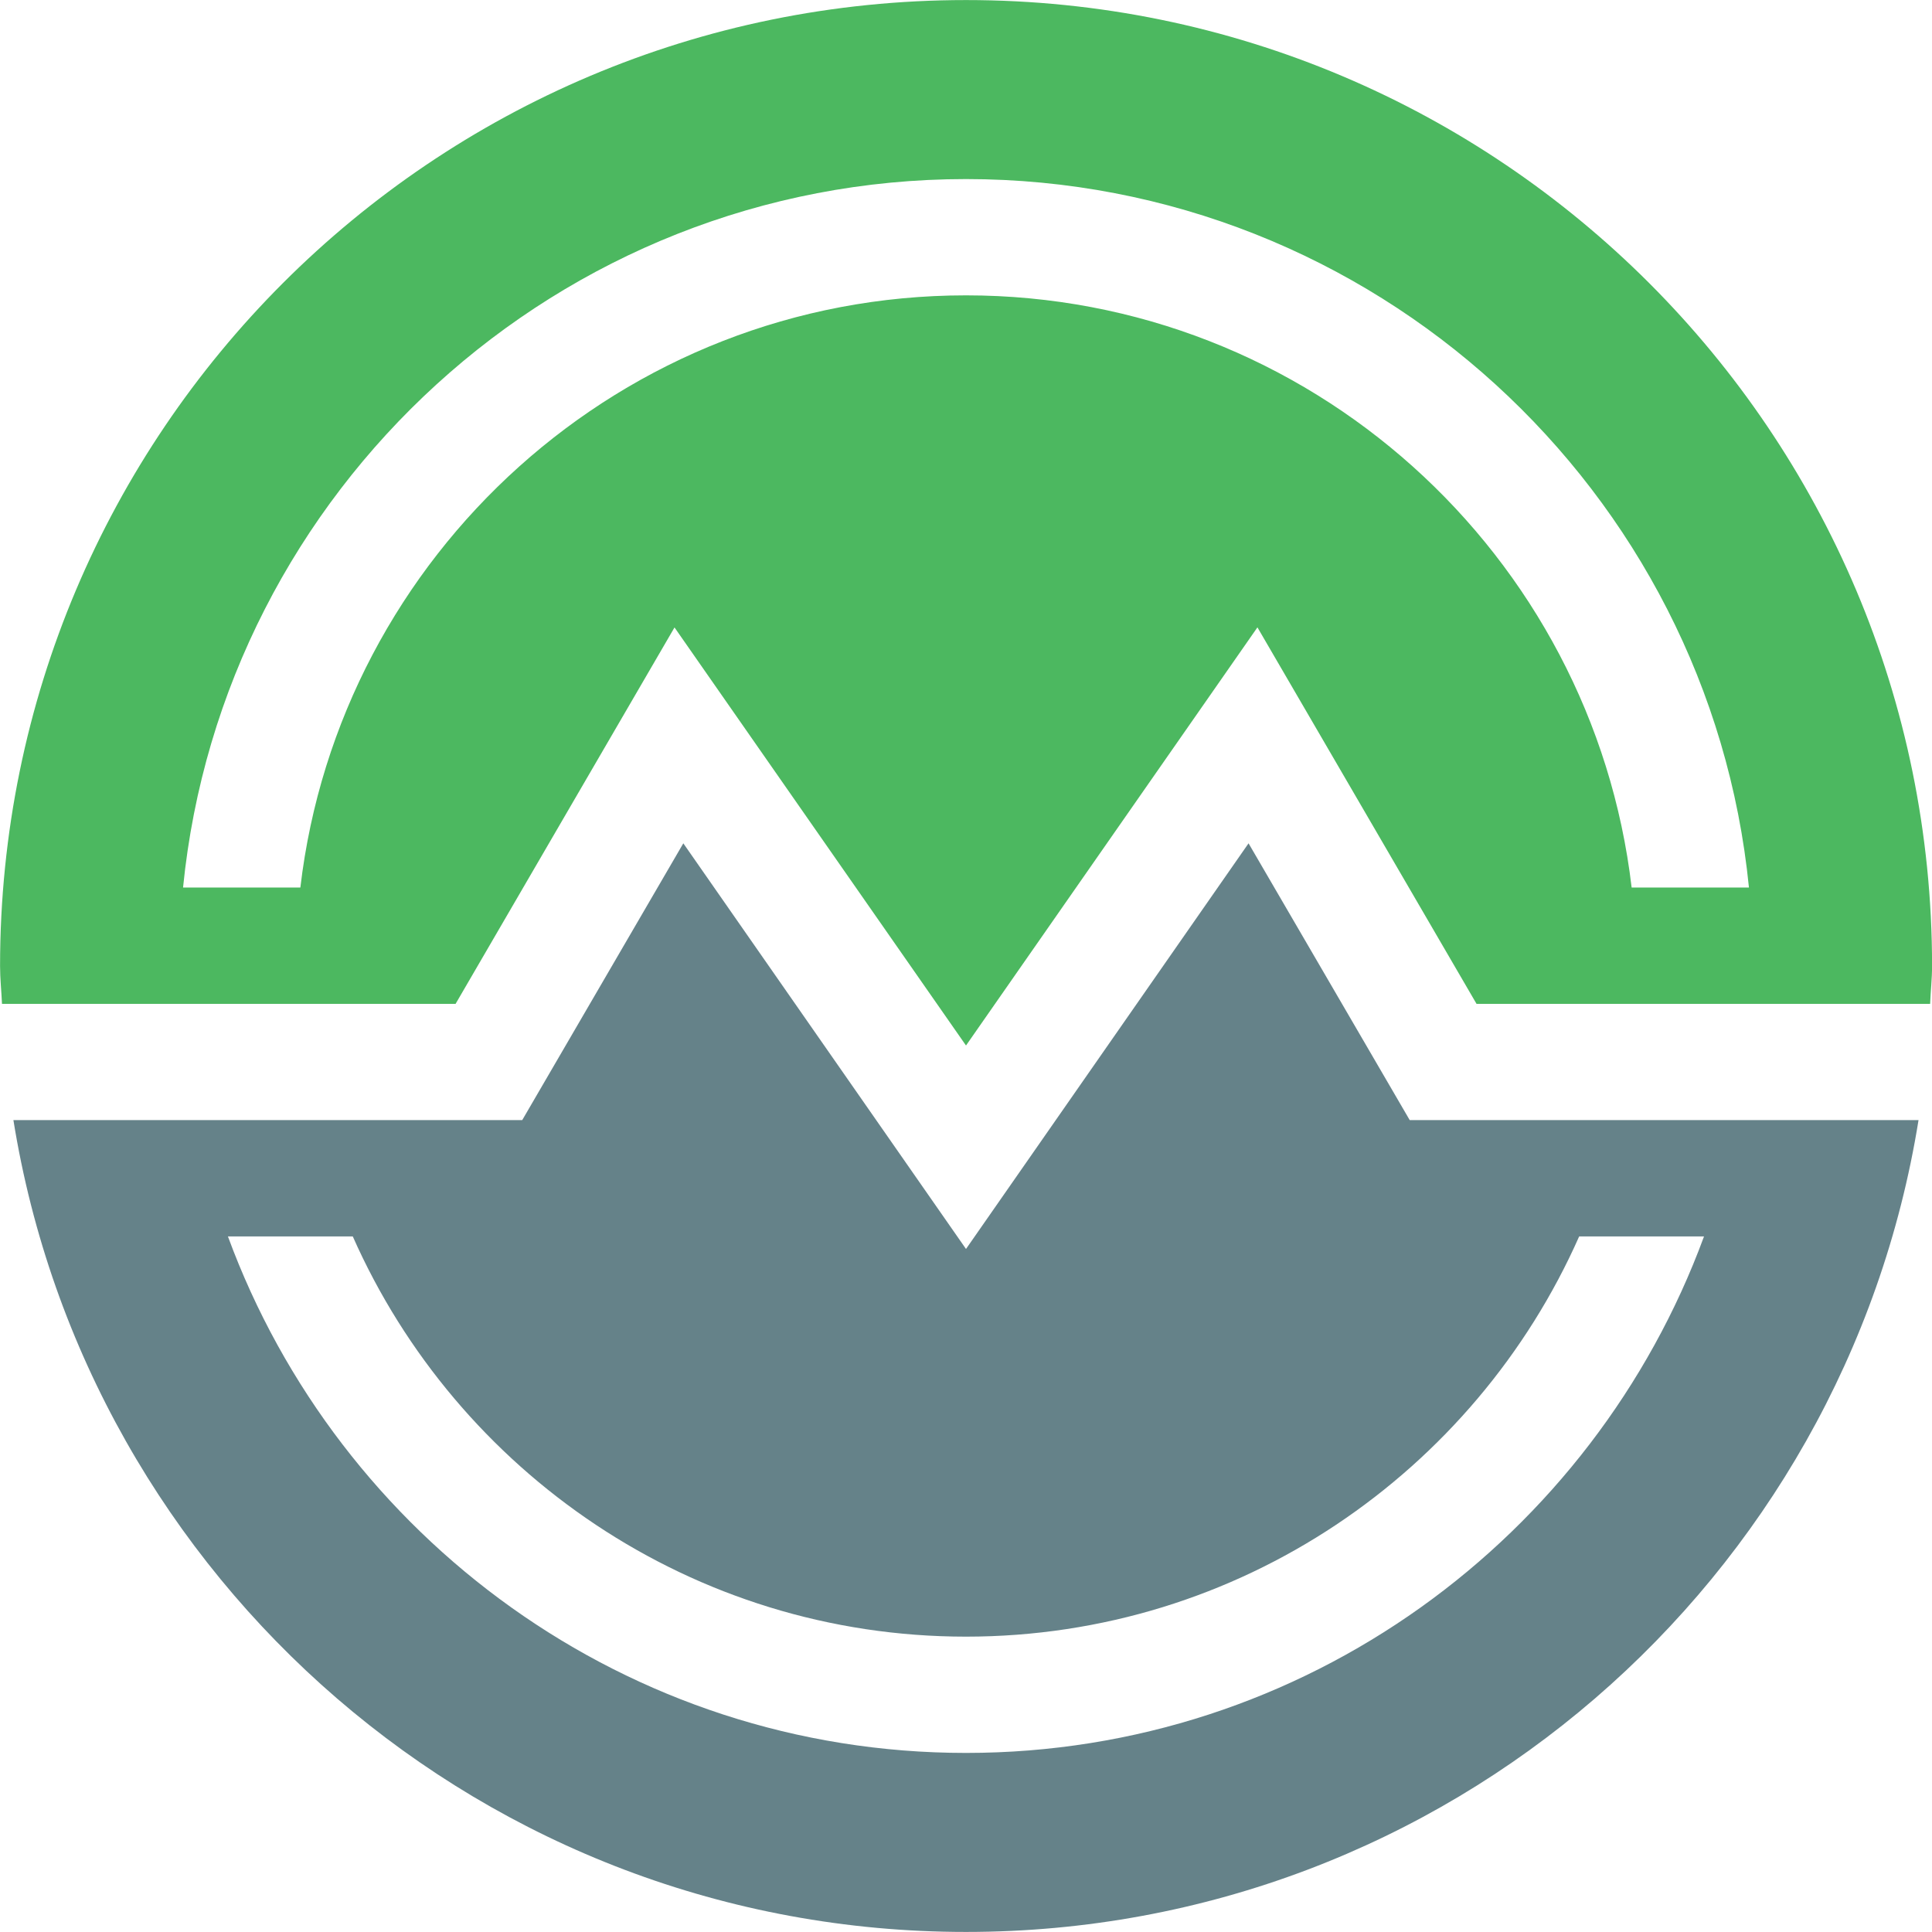 <!-- Generated by IcoMoon.io -->
<svg version="1.1" xmlns="http://www.w3.org/2000/svg" width="32" height="32" viewBox="0 0 32 32">
<title>msr</title>
<path fill="#4cb860" d="M11.171 10.391l4.829 6.926 4.827-6.926 3.629 6.236h7.513c0.008-0.209 0.032-0.415 0.032-0.626 0-8.836-7.164-16-16-16s-16 7.164-16 16c0 0.211 0.023 0.417 0.032 0.626h7.513l3.627-6.236zM3.032 14.7c0.655-6.579 6.22-11.734 12.968-11.734s12.314 5.155 12.968 11.734h-1.943c-0.647-5.514-5.34-9.808-11.025-9.808s-10.378 4.294-11.025 9.808h-1.943z"></path>
<path fill="#658289" d="M20.68 13.968l-4.68 6.719-4.682-6.719-2.668 4.584h-8.428c1.225 7.62 7.812 13.447 15.778 13.447s14.552-5.827 15.777-13.447h-8.428l-2.669-4.584zM26.156 20.479h2.068c-1.832 4.984-6.612 8.555-12.224 8.555s-10.393-3.571-12.225-8.555h2.068c1.726 3.899 5.626 6.629 10.156 6.629s8.431-2.73 10.157-6.629z"></path>
</svg>
